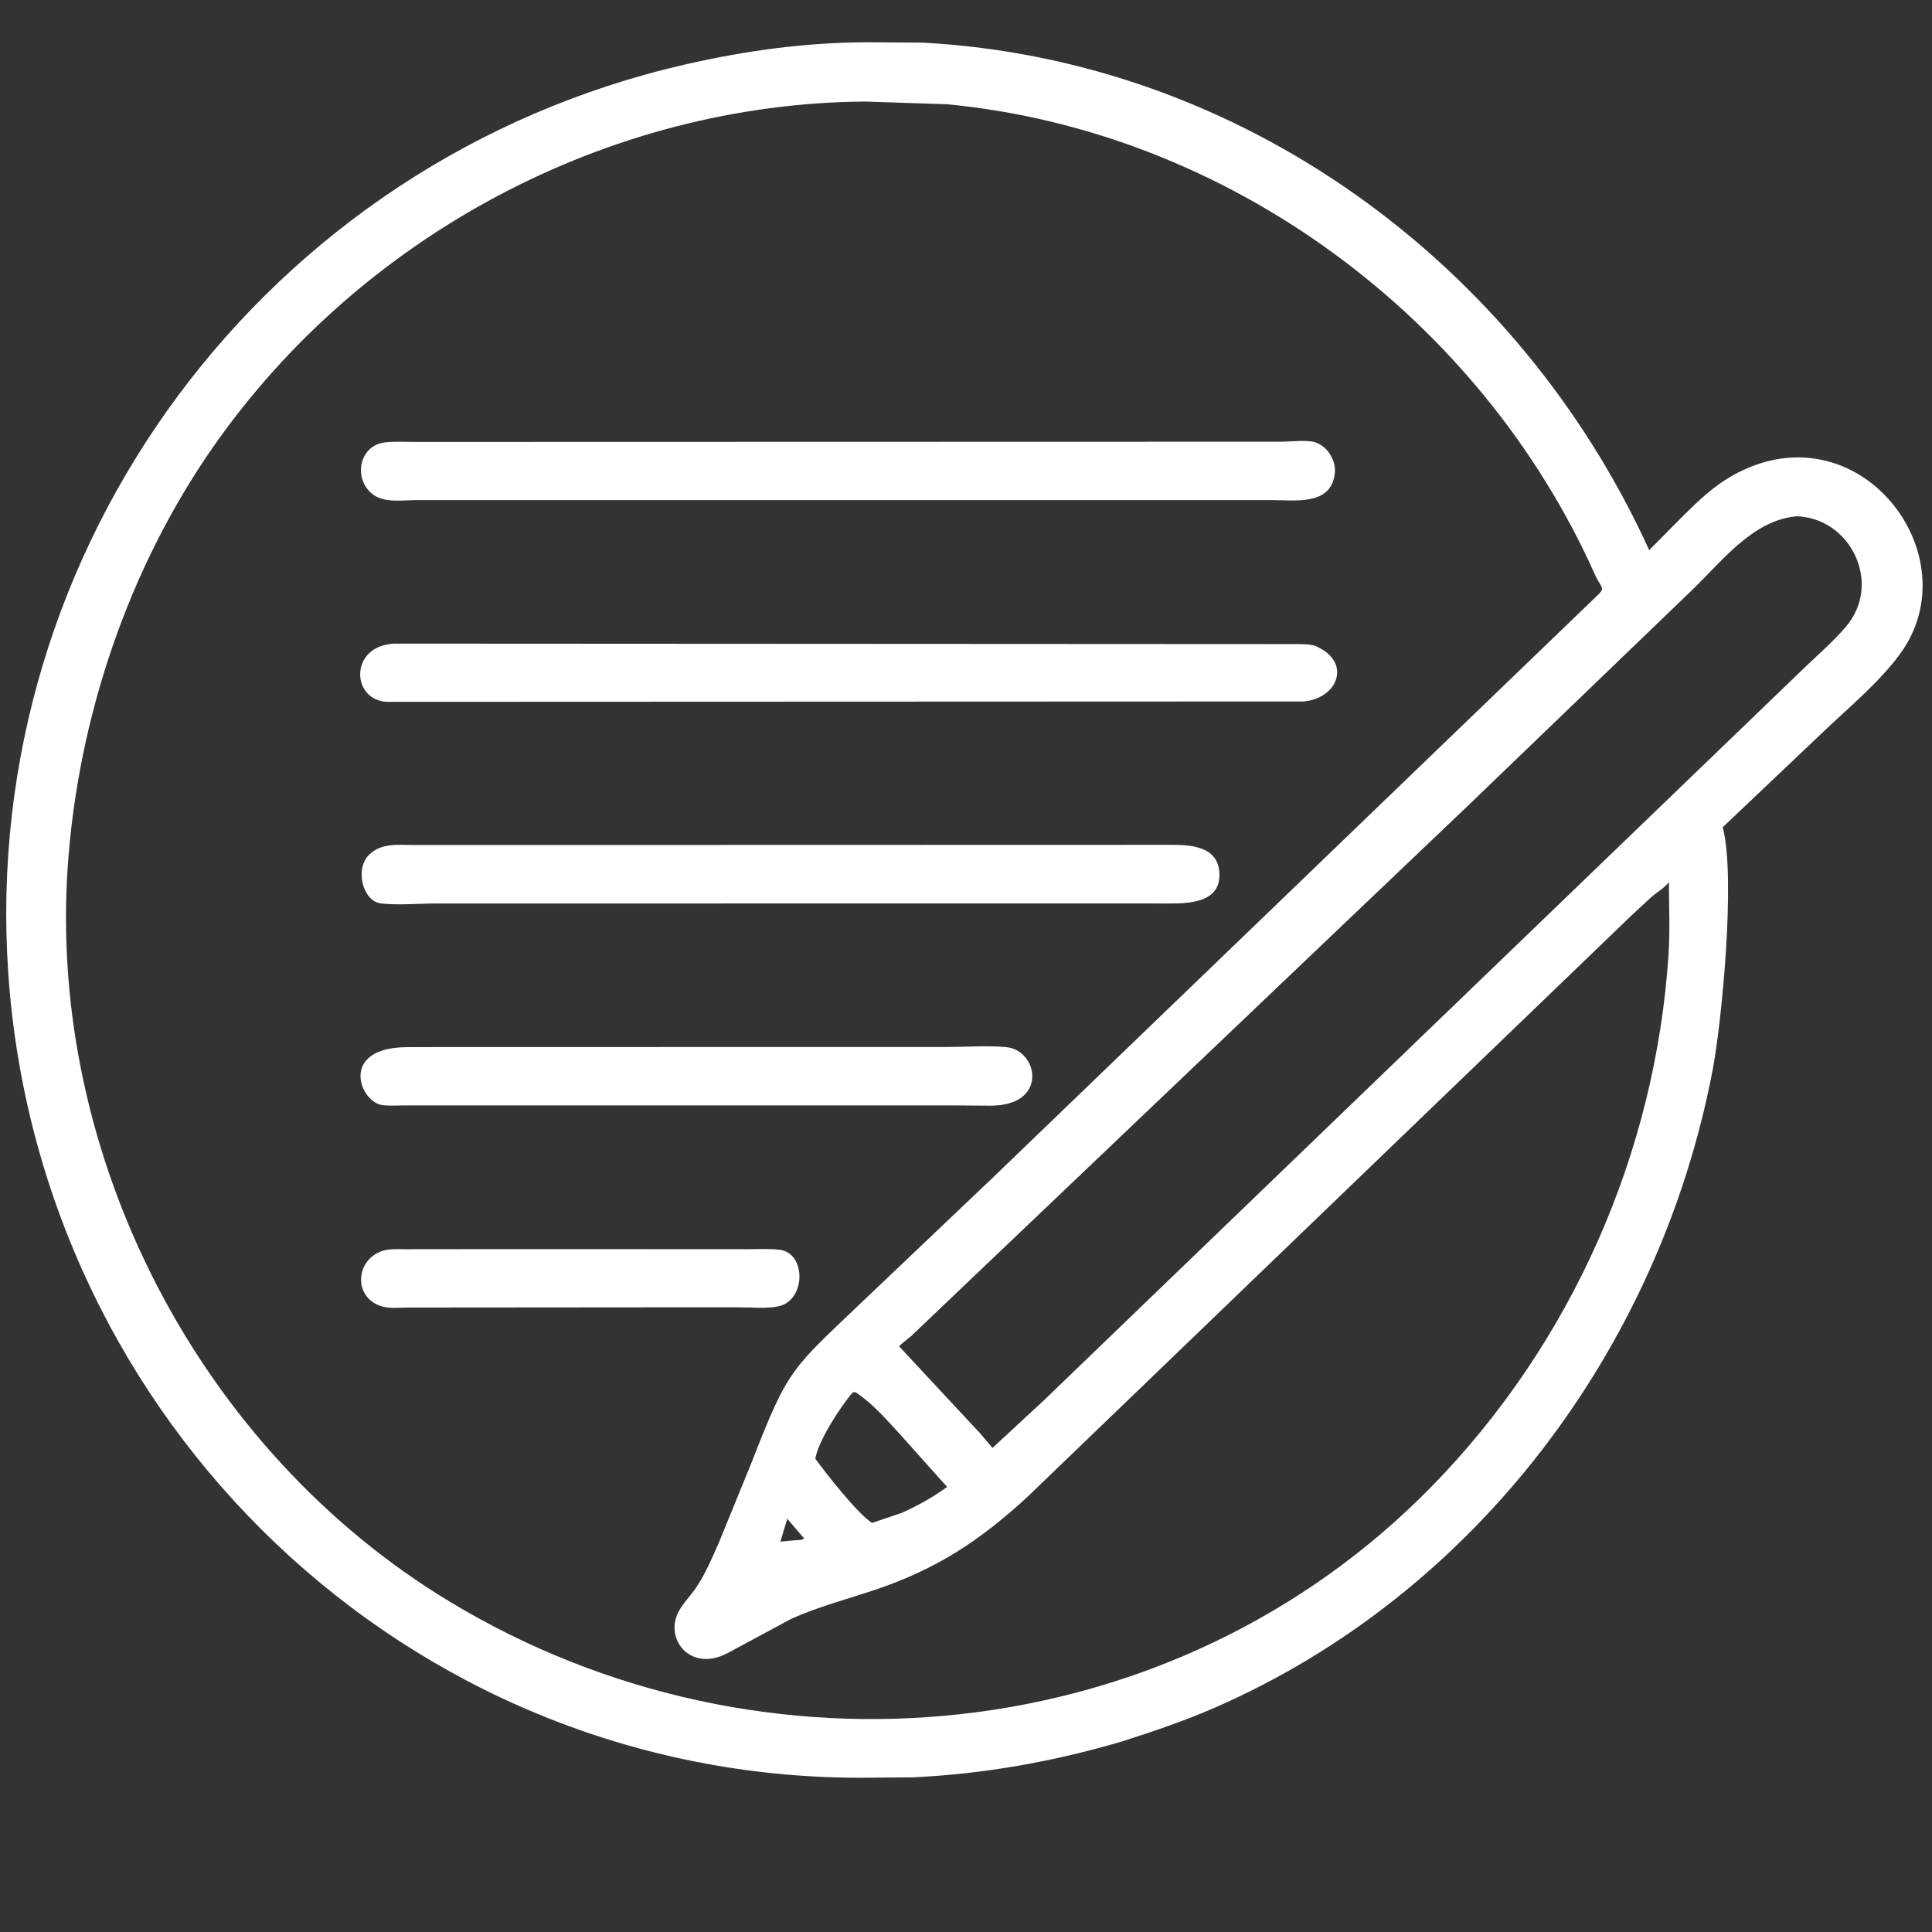 <?xml version="1.0" encoding="utf-8" ?>
<svg xmlns="http://www.w3.org/2000/svg" xmlns:xlink="http://www.w3.org/1999/xlink" width="800" height="800">
	<rect width="100%" height="100%" fill="#333333" stroke="none"/>
	<path fill="white" transform="scale(1.562 1.562)" d="M297.438 461.648C279.319 466.995 260.974 470.25 242.086 471.168L227.743 471.273C108.063 471.093 10.217 376.951 2.175 257.75C-5.431 145.018 70.422 42.529 181.701 17.079C198.012 13.349 214.266 11.148 231.016 11.211L244.465 11.295C328.985 15.789 402.539 69.731 437.192 145.829L446.093 136.849C450.072 132.892 454.129 129.001 459.037 126.203C492.347 107.211 523.131 147.174 503.556 173.546C497.82 181.274 489.773 187.811 482.844 194.481L456.688 219.291C460.18 232.49 456.42 271.17 453.948 284.004C439.797 357.457 391.225 422.445 322.134 452.654C314.116 456.159 305.768 458.988 297.438 461.648ZM229.377 26.923C161.04 27.406 95.32 62.671 56.355 118.698C33.937 150.932 20.709 190.402 17.98 229.408C12.57 306.712 52.898 384.537 119.262 424.618C202.086 474.639 310.895 464.223 379.566 394.017C416.509 356.247 438.875 305.773 442.319 253.027C442.732 246.705 442.439 240.194 442.419 233.854L442.223 234.092C440.943 235.61 438.934 236.722 437.429 238.114L432.371 242.811L272.098 397.074C259.678 408.437 248.358 415.925 232.172 421.385C224.696 423.907 217.013 425.898 209.792 429.12L192.711 438.32C182.976 443.309 176.122 434.516 179.847 427.34C181.097 424.932 183.204 422.906 184.697 420.632C187.049 417.048 188.831 412.918 190.543 409L199.239 387.706C209.063 362.482 209.633 363.198 228.879 344.806L262.734 312.627L423.567 157.742C425.733 155.751 424.313 155.683 422.873 152.455C392.497 84.338 325.706 34.755 251.038 27.635L229.377 26.923ZM476.334 136.858C464.403 137.885 456.203 149.215 448.042 156.919L389.23 213.511L241.507 354.222C240.508 355.083 239.226 355.941 238.345 356.905L259.947 380.101L263.102 383.839L276.592 371.354L478.716 176.662C482.329 173.217 486.237 169.821 489.453 165.998C498.982 154.674 490.673 137.379 476.334 136.858ZM226.043 369.125C222.893 372.812 217.048 381.654 216.135 386.685C218.717 390.297 227.338 401.298 231.18 403.713L239.149 401.021C243.335 399.09 247.358 396.923 251.071 394.168L238.494 380.121C234.922 376.249 231.194 371.925 226.753 369.044L226.043 369.125ZM208.7 402.62L206.875 408.684L210.737 408.323C211.43 408.26 212.738 408.329 213.168 407.824L208.7 402.62Z"/>
	<path fill="white" transform="scale(1.562 1.562)" d="M110.301 132.573C106.508 132.604 101.686 133.421 98.593 130.862C93.602 126.733 95.211 118.009 102.155 117.261C104.73 116.984 107.458 117.158 110.054 117.157L339.481 117.099C342.099 117.07 345.034 116.697 347.621 117.024C351.491 117.514 354.366 121.912 353.837 125.62L353.777 126C352.548 133.978 343.338 132.587 337.491 132.579L110.301 132.573Z"/>
	<path fill="white" transform="scale(1.562 1.562)" d="M345.662 185.957L102.53 186.052C93.072 185.603 92.529 171.082 104.63 170.62L343.952 170.747C345.562 170.796 347.63 170.689 349.08 171.402L349.342 171.538C358.208 175.772 354.696 185.043 345.662 185.957Z"/>
	<path fill="white" transform="scale(1.562 1.562)" d="M249.687 239.504L115.387 239.514C110.752 239.522 105.625 240.007 101.045 239.508C96.128 238.972 93.991 230.323 97.87 226.558C101.154 223.371 105.621 224.012 109.793 224.007L169.031 223.999L309.916 223.963C315.305 223.948 323.33 224.071 323.269 232.086C323.214 239.294 315.011 239.507 310.172 239.509L249.687 239.504Z"/>
	<path fill="white" transform="scale(1.562 1.562)" d="M253.625 293.042L107.157 293.045C105.327 293.046 103.398 293.174 101.581 292.997C95.33 292.388 89.727 277.703 107.819 277.596L115.564 277.569L251.514 277.546C256.516 277.543 261.945 277.114 266.889 277.609C275.195 278.441 278.077 293.173 262.471 293.107L253.625 293.042Z"/>
	<path fill="white" transform="scale(1.562 1.562)" d="M175.625 346.567L108.11 346.621C106.033 346.63 103.531 346.919 101.528 346.399C94.019 344.449 93.896 334.962 100.526 331.928C102.651 330.955 105.067 331.172 107.353 331.167L132.137 331.14L198.131 331.159C200.919 331.162 203.909 330.971 206.666 331.305C213.776 332.166 213.621 344.566 206.581 346.246C203.39 347.007 199.257 346.563 195.977 346.566L175.625 346.567Z"/>
</svg>
